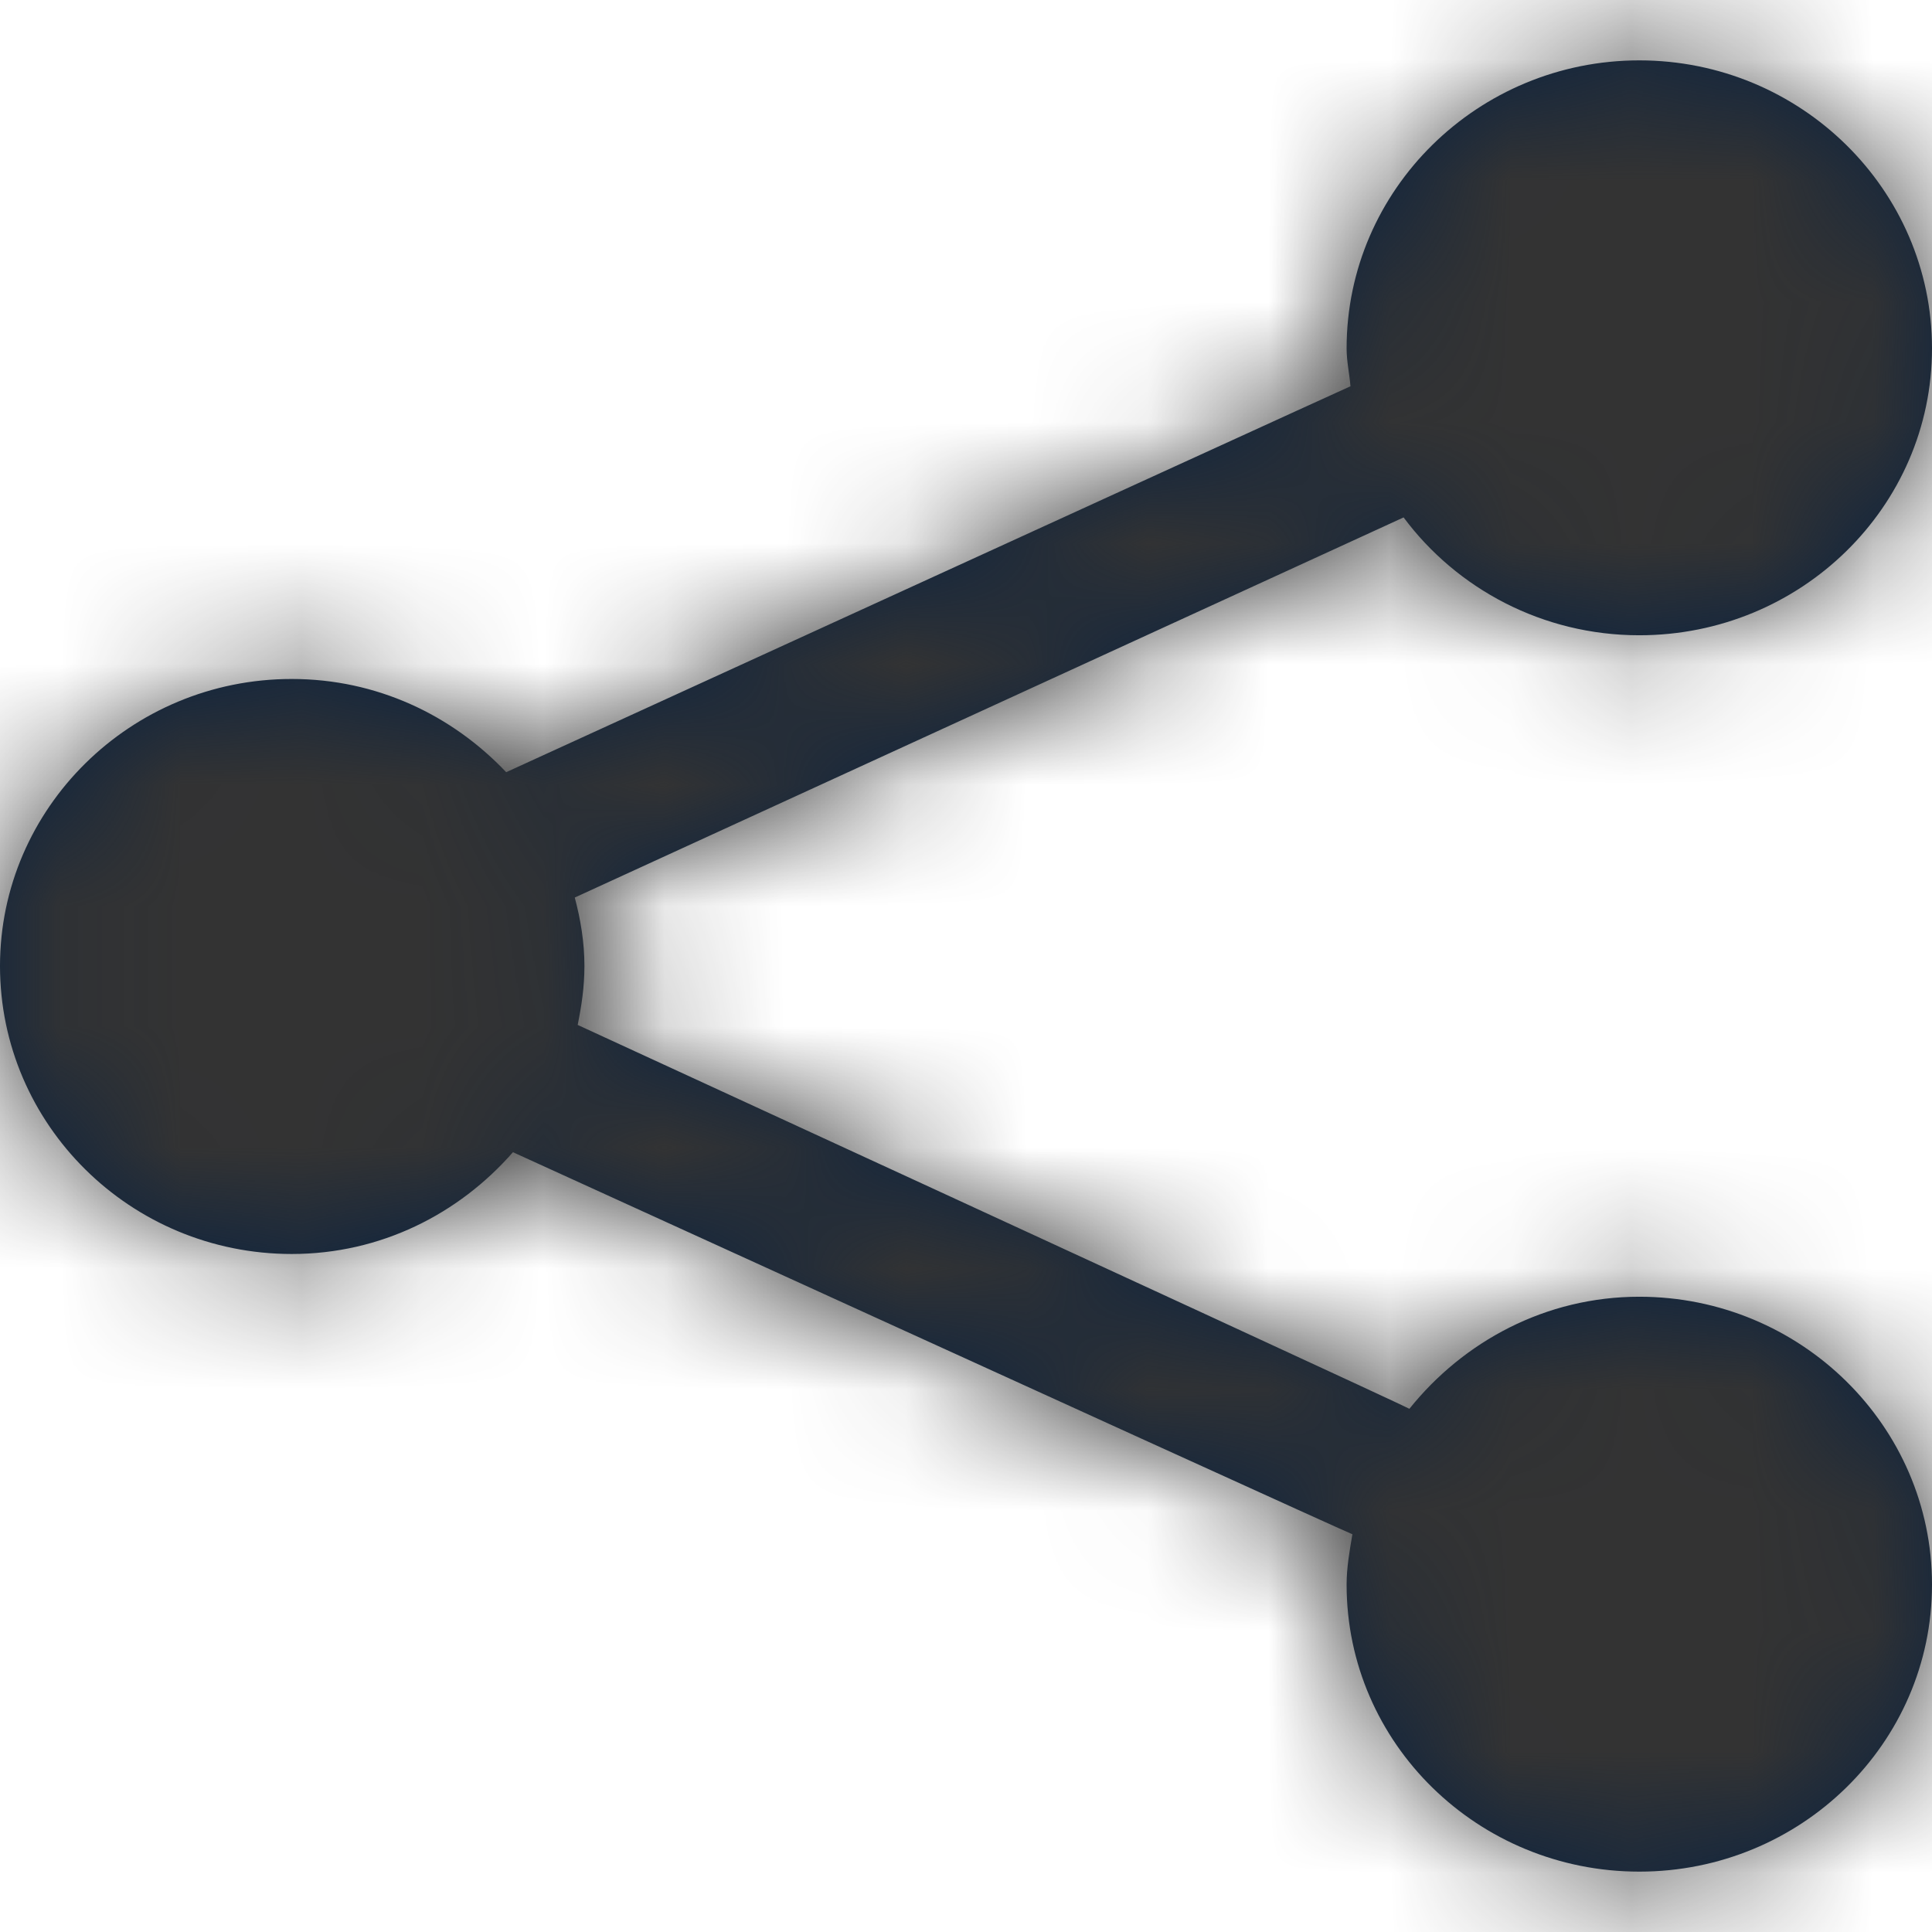 <?xml version="1.0" encoding="UTF-8"?>
<svg width="16px" height="16px" viewBox="0 0 16 16" version="1.1" xmlns="http://www.w3.org/2000/svg" xmlns:xlink="http://www.w3.org/1999/xlink">
    <title>Icons/16px/Interface/Share</title>
    <defs>
        <path d="M11.672,11.667 C11.661,11.657 9.365,10.597 4.784,8.488 C4.816,8.331 4.84,8.173 4.84,8 C4.84,7.803 4.808,7.614 4.76,7.433 C9.336,5.335 11.624,4.285 11.624,4.285 C12.064,4.876 12.776,5.261 13.576,5.261 C14.912,5.261 16,4.199 16,2.885 C16,1.57 14.912,0.5 13.576,0.5 C12.24,0.5 11.152,1.57 11.152,2.885 C11.152,2.995 11.176,3.097 11.184,3.199 C11.168,3.205 8.837,4.27 4.192,6.395 C3.744,5.922 3.12,5.623 2.416,5.623 C1.08,5.623 0,6.694 0,8 C0,9.314 1.08,10.385 2.416,10.385 C3.152,10.385 3.8,10.054 4.248,9.542 C8.861,11.646 11.179,12.701 11.2,12.706 C11.176,12.848 11.152,12.982 11.152,13.123 C11.152,14.438 12.24,15.5 13.576,15.5 C14.912,15.5 16,14.438 16,13.123 C16,11.809 14.912,10.739 13.576,10.739 C12.8,10.739 12.12,11.109 11.672,11.667 Z" id="path-1"></path>
    </defs>
    <g id="Icons/16px/Interface/Share" stroke="none" stroke-width="1" fill="none" fill-rule="evenodd">
        <mask id="mask-2" fill="white">
            <use xlink:href="#path-1"></use>
        </mask>
        <use id="Mask" fill="#0C2340" fill-rule="nonzero" xlink:href="#path-1"></use>
        <g id="Group" mask="url(#mask-2)" fill="#333333">
            <g id="Color/Grayscale/80%">
                <rect id="Rectangle" x="0" y="0" width="16" height="16"></rect>
            </g>
        </g>
    </g>
</svg>
